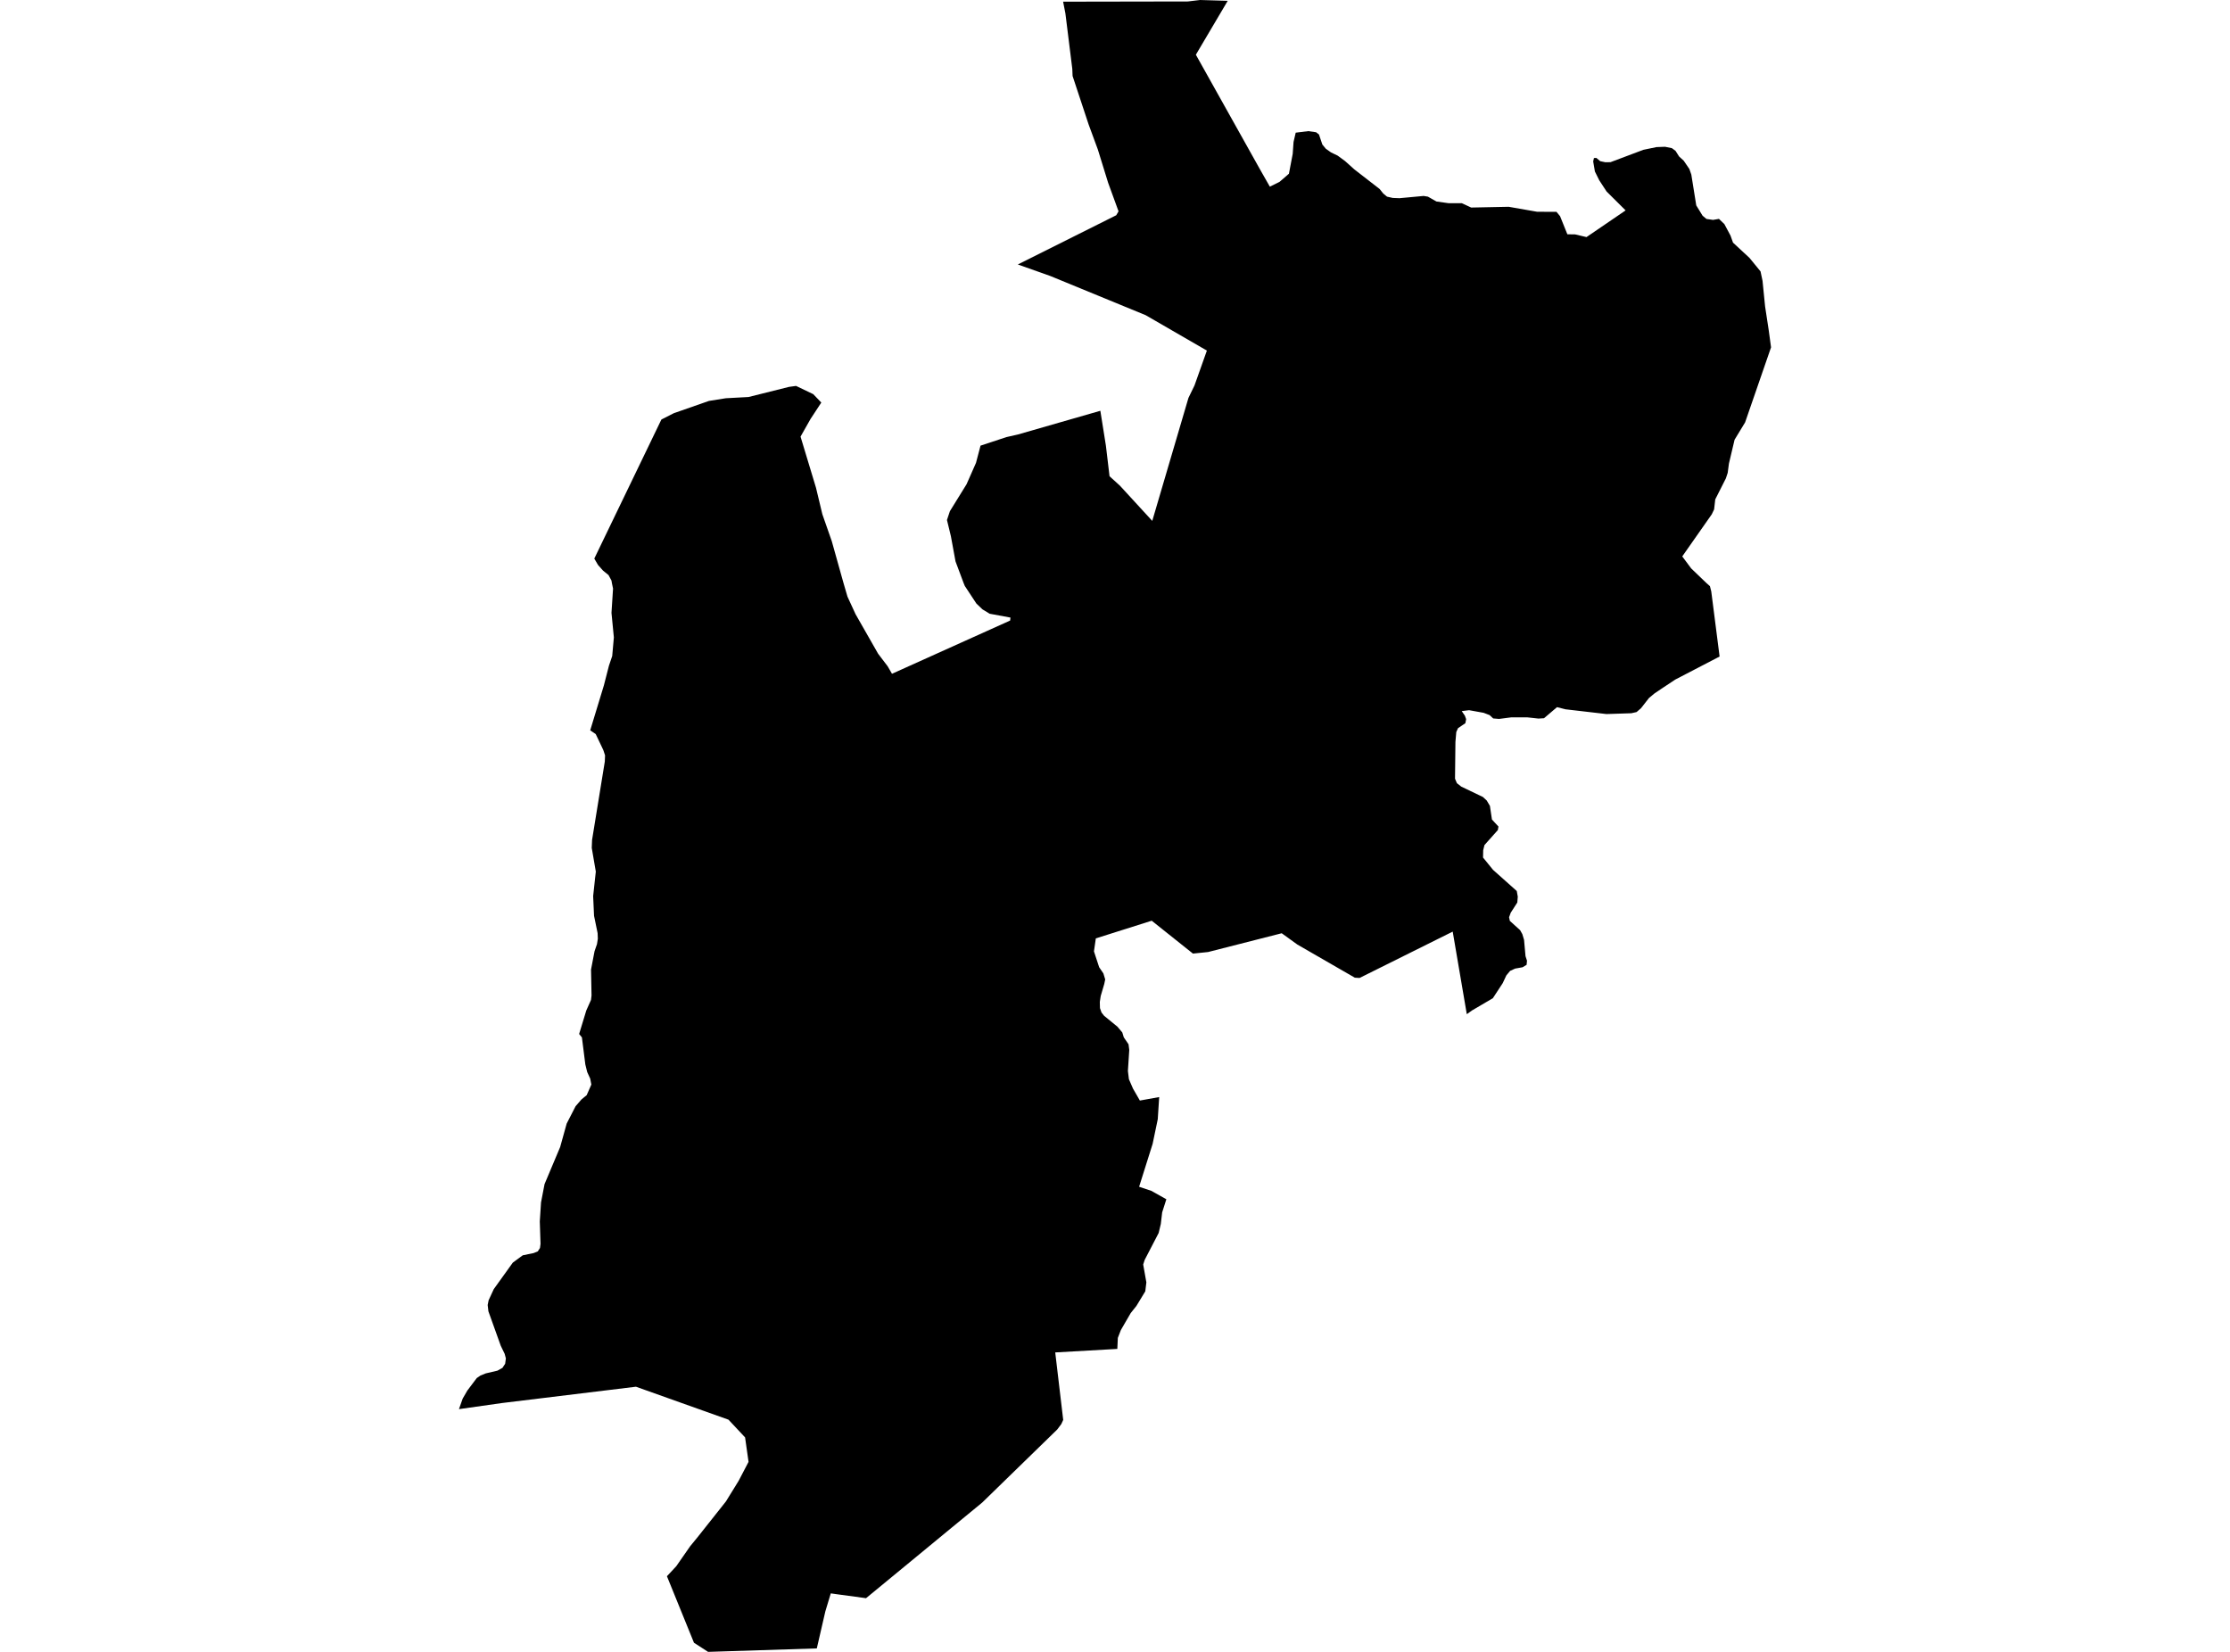 <?xml version='1.0'?>
<svg  baseProfile = 'tiny' width = '540' height = '400' stroke-linecap = 'round' stroke-linejoin = 'round' version='1.1' xmlns='http://www.w3.org/2000/svg'>
<path id='0810901001' title='0810901001'  d='M 428.297 79.94 428.864 84.104 422.784 101.695 422.584 102.277 420.031 106.48 418.666 112.246 418.367 114.5 417.93 115.827 415.353 120.926 415.077 123.349 414.51 124.538 407.363 134.737 409.525 137.643 413.191 141.162 414.065 141.937 414.387 143.21 416.404 158.976 405.645 164.573 402.225 166.843 400.615 167.932 399.296 169.036 397.371 171.498 396.298 172.425 395.033 172.709 389.005 172.909 379.045 171.751 377.036 171.237 373.884 173.921 372.534 174.005 369.82 173.706 365.97 173.706 362.995 174.089 361.584 173.974 360.71 173.162 359.268 172.609 355.749 171.973 353.962 172.195 354.721 173.3 355.028 174.143 354.844 175.117 353.057 176.336 352.643 177.264 352.436 179.664 352.336 188.567 352.797 189.648 353.832 190.469 359.107 192.999 360.012 193.842 360.787 195.146 361.278 198.443 362.857 200.153 362.704 201.005 359.468 204.632 359.161 205.874 359.123 207.653 361.546 210.636 367.289 215.758 367.535 217.131 367.42 218.542 365.825 221.018 365.426 222.115 365.61 222.989 368.102 225.243 368.639 226.202 369.053 227.582 369.406 231.531 369.766 232.636 369.674 233.625 368.685 234.223 366.891 234.545 365.679 235.097 364.759 236.201 363.892 238.057 361.5 241.715 356.462 244.674 355.189 245.587 351.777 225.589 329.217 236.815 328.075 236.746 314.149 228.717 310.369 225.987 292.54 230.534 288.875 230.91 278.891 222.951 265.357 227.23 264.905 230.373 266.162 234.207 267.19 235.718 267.627 237.167 267.397 238.272 266.538 241.193 266.323 242.627 266.361 244.115 266.73 245.165 267.343 245.955 270.602 248.624 271.768 250.012 272.128 251.192 273.278 252.872 273.454 254.237 273.125 259.336 273.37 261.33 274.352 263.592 276.023 266.498 280.701 265.654 280.356 271.014 279.114 276.973 275.839 287.371 278.807 288.367 282.434 290.4 281.422 293.574 281.092 296.388 280.571 298.566 277.197 305.061 276.828 306.196 277.595 310.528 277.335 312.691 275.187 316.226 273.807 317.959 271.422 322.069 270.686 323.971 270.564 326.639 255.526 327.49 257.459 343.831 257.006 344.828 256.01 346.154 237.851 363.837 230.436 369.933 221.932 376.942 209.709 387.003 208.82 386.88 203.053 386.098 201.52 385.883 201.175 385.837 199.864 390.177 197.793 399.157 197.686 399.164 171.468 400 168.048 397.792 161.5 381.681 163.747 379.273 167.121 374.427 168.923 372.226 175.77 363.592 178.853 358.6 181.261 353.991 180.425 348.071 176.407 343.777 154 335.795 121.503 339.752 111.136 341.224 112.04 338.67 113.168 336.723 115.453 333.694 116.342 333.088 117.623 332.567 120.452 331.907 121.672 331.225 122.323 330.235 122.5 328.932 122.201 327.82 121.265 325.888 118.267 317.529 118.091 316.003 118.321 314.861 119.563 312.169 124.179 305.743 126.587 303.972 129.209 303.435 130.222 303.029 130.758 302.201 130.889 301.189 130.712 295.767 131.011 291.166 131.863 286.734 135.643 277.755 137.223 272.073 139.377 267.878 140.819 266.214 142.061 265.202 143.196 262.626 142.92 261.192 142.192 259.597 141.739 257.756 140.911 251.208 140.236 250.38 141.977 244.674 143.112 242.136 143.242 241.055 143.119 234.775 143.971 230.335 144.561 228.625 144.768 227.314 144.714 225.964 143.848 221.754 143.633 216.993 144.277 211.057 143.296 205.322 143.372 203.382 146.455 184.418 146.516 182.908 146.095 181.627 144.254 177.755 142.92 176.85 146.225 165.992 147.452 161.215 148.249 158.853 148.648 154.352 148.073 148.409 148.449 142.527 148.165 141.155 148.073 140.587 147.36 139.261 146.01 138.157 144.806 136.799 143.909 135.258 160.158 101.587 163.172 100.054 171.668 97.086 175.755 96.434 181.261 96.135 191.076 93.681 192.77 93.451 196.927 95.445 198.882 97.477 196.275 101.449 193.852 105.728 197.601 118.127 199.135 124.523 201.412 131.033 204.242 141.132 205.224 144.49 207.179 148.731 212.639 158.301 214.954 161.345 215.997 163.155 244.607 150.265 244.684 149.544 239.646 148.616 237.897 147.55 236.433 146.147 233.626 141.883 233.312 141.109 231.379 135.94 230.26 129.837 229.309 125.918 230.022 123.779 234.056 117.253 236.341 112.077 237.437 107.914 243.71 105.843 246.478 105.214 266.453 99.471 267.795 107.906 268.677 115.321 271.2 117.614 279.022 126.133 287.786 96.35 289.251 93.336 292.249 84.894 277.427 76.321 254.3 66.82 246.47 64.044 270.303 52.12 270.855 51.169 268.332 44.245 265.848 36.209 263.609 30.128 259.729 18.403 259.66 16.686 257.988 3.244 257.436 0.406 287.641 0.353 290.593 0 297.295 0.199 289.581 13.251 304.963 40.748 307.493 45.196 309.832 44.046 312.117 42.067 313.03 37.267 313.237 34.376 313.758 32.129 316.81 31.754 318.704 32.03 319.394 32.567 320.207 34.99 321.035 36.002 322.293 36.899 323.926 37.689 325.69 38.985 327.975 41.032 334.079 45.763 334.961 46.868 335.873 47.619 337.269 47.933 338.879 47.995 344.73 47.45 345.773 47.619 347.843 48.792 350.78 49.206 353.97 49.199 356.247 50.257 365.334 50.073 372.205 51.277 376.905 51.3 377.772 52.343 379.543 56.736 381.383 56.752 384.175 57.411 393.645 50.947 389.044 46.377 387.265 43.662 386.207 41.523 385.793 39.084 385.977 38.272 386.567 38.241 387.479 39.023 388.745 39.291 389.995 39.268 397.939 36.278 401.136 35.618 403.184 35.542 404.84 35.871 405.722 36.516 406.596 37.888 407.716 38.916 409.081 40.917 409.556 42.267 410.752 49.735 412.286 52.235 413.221 53.017 414.824 53.247 416.25 53.002 417.562 54.267 419.041 57.036 419.655 58.753 423.65 62.457 426.319 65.723 426.802 68.001 427.423 74.212 428.297 79.94 Z' />
</svg>
